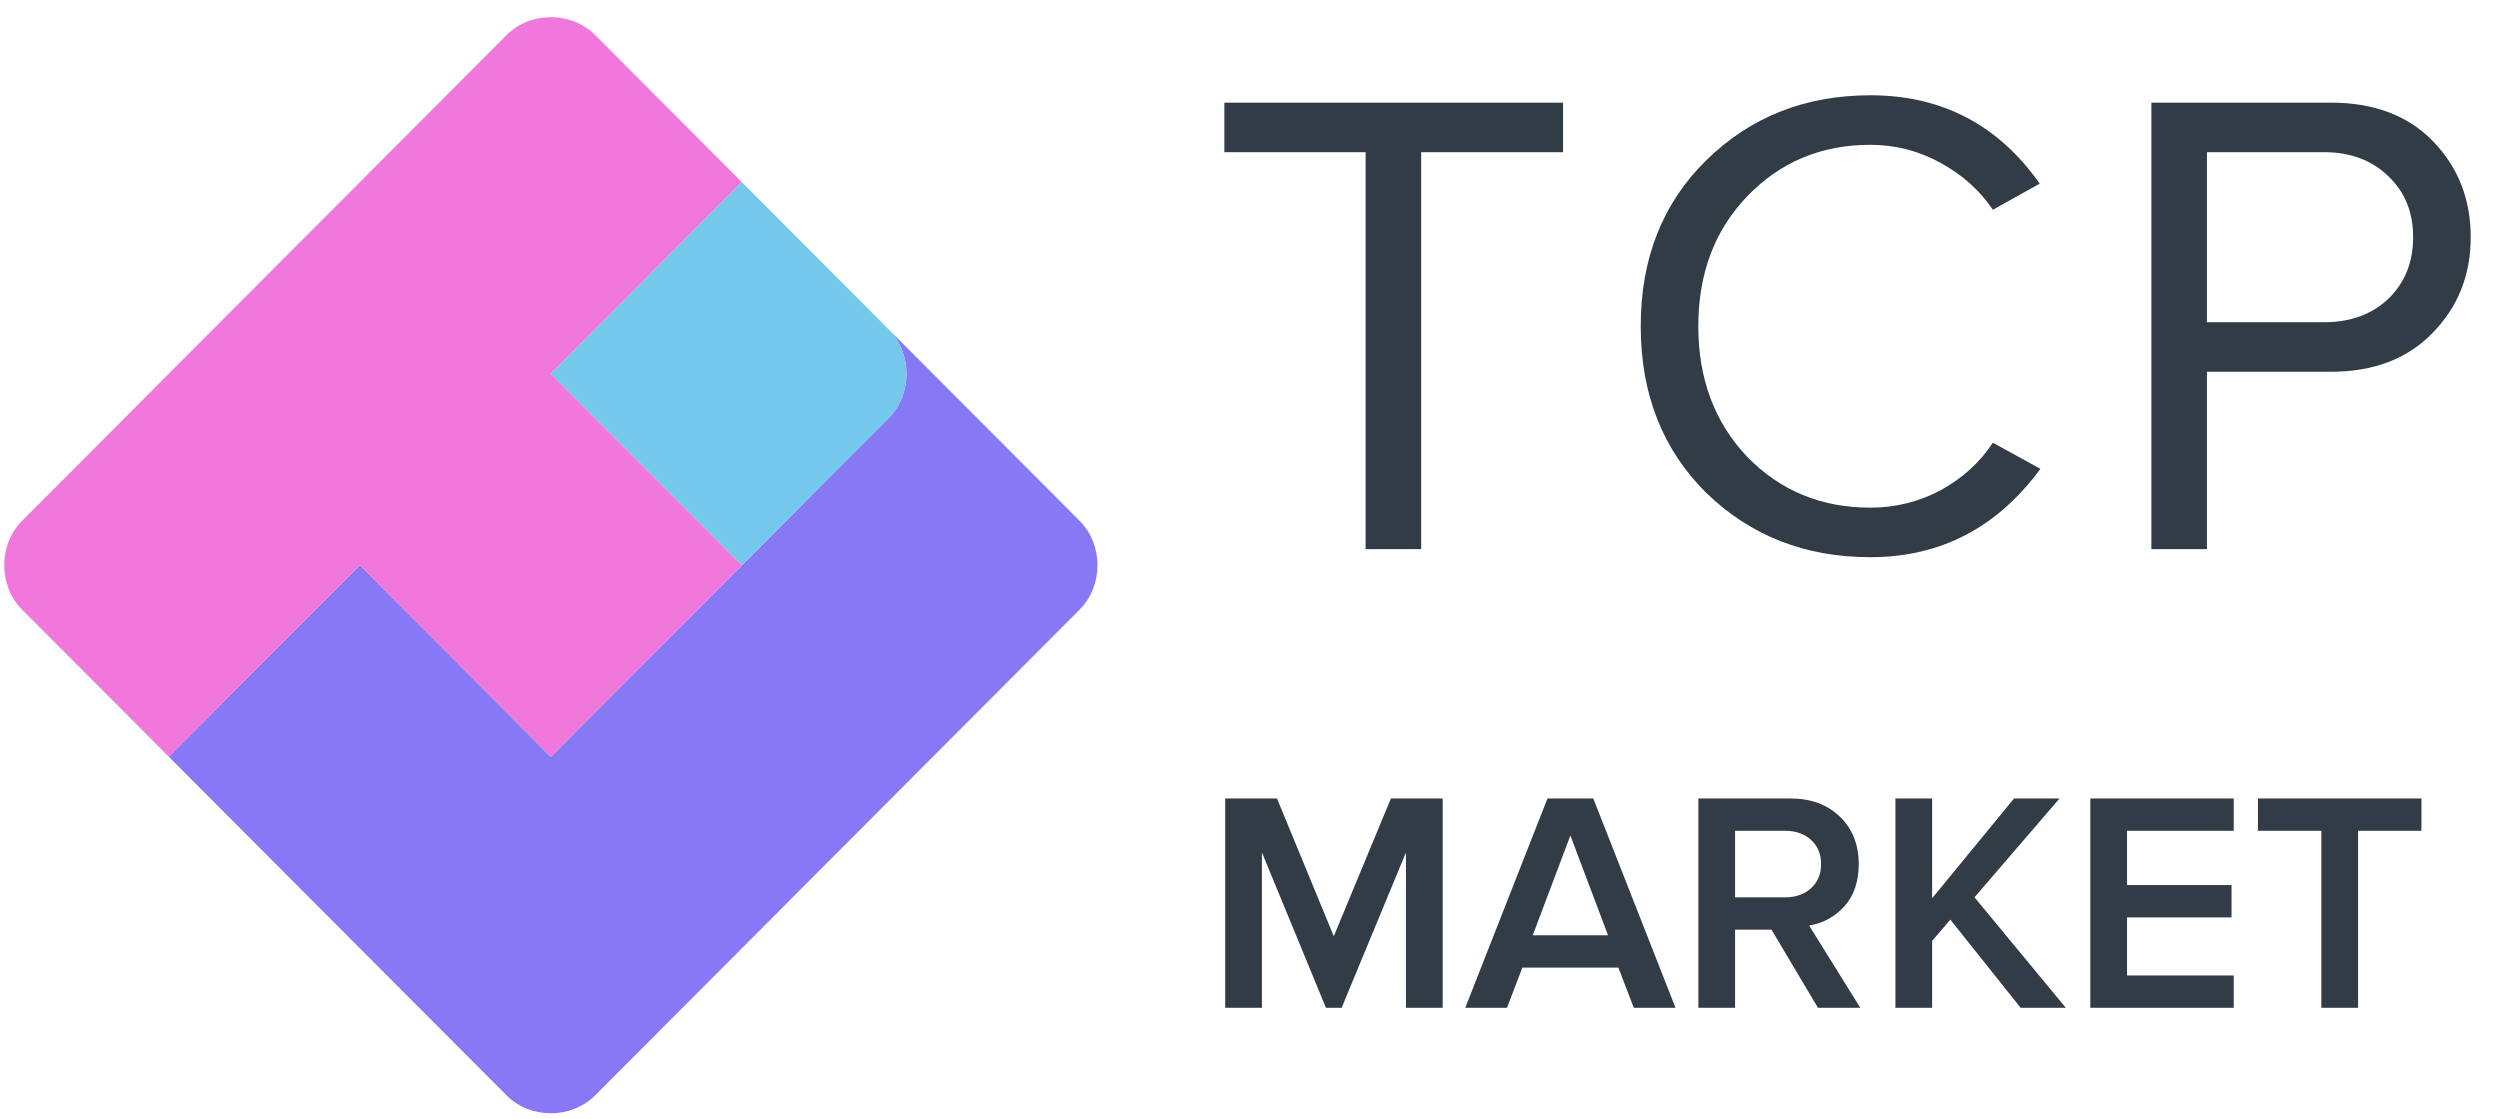 <svg width="239" height="107" viewBox="0 0 239 107" fill="none" xmlns="http://www.w3.org/2000/svg">
<g clip-path="url(#clip0)">
<path fill-rule="evenodd" clip-rule="evenodd" d="M84.945 39.977C87.228 37.688 87.228 33.765 84.945 31.477L103.207 49.785C105.49 52.074 105.49 55.997 103.207 58.286L56.9 104.712C54.617 107.001 50.704 107.001 48.422 104.712L16.137 72.345L34.399 54.036L52.661 72.345C63.422 61.555 74.184 50.766 84.945 39.977Z" fill="#8778F5"/>
<path fill-rule="evenodd" clip-rule="evenodd" d="M2.114 49.783L48.421 3.357C50.704 1.068 54.617 1.068 56.9 3.357L70.922 17.416L52.66 35.724L70.922 54.033L52.66 72.342L34.399 54.033L16.137 72.342L2.114 58.284C-0.168 55.995 -0.168 52.072 2.114 49.783Z" fill="#F078DC"/>
<path fill-rule="evenodd" clip-rule="evenodd" d="M70.922 17.418L84.944 31.477C87.227 33.765 87.227 37.688 84.944 39.977L70.922 54.036L52.66 35.727L70.922 17.418Z" fill="#73C8EB"/>
</g>
<path d="M135.864 52.5H130.552V14.548H117.048V9.812H149.432V14.548H135.864V52.5ZM178.806 53.268C172.577 53.268 167.35 51.22 163.126 47.124C158.945 42.985 156.854 37.673 156.854 31.188C156.854 24.703 158.945 19.412 163.126 15.316C167.35 11.177 172.577 9.108 178.806 9.108C185.633 9.108 191.03 11.924 194.998 17.556L190.518 20.052C189.281 18.217 187.617 16.724 185.526 15.572C183.435 14.42 181.195 13.844 178.806 13.844C174.113 13.844 170.187 15.487 167.03 18.772C163.915 22.015 162.358 26.153 162.358 31.188C162.358 36.223 163.915 40.383 167.03 43.668C170.187 46.911 174.113 48.532 178.806 48.532C181.195 48.532 183.435 47.977 185.526 46.868C187.617 45.716 189.281 44.201 190.518 42.324L195.062 44.82C190.923 50.452 185.505 53.268 178.806 53.268ZM210.984 52.5H205.672V9.812H222.824C226.963 9.812 230.227 11.049 232.616 13.524C235.005 15.999 236.2 19.049 236.2 22.676C236.2 26.303 234.984 29.353 232.552 31.828C230.163 34.303 226.92 35.54 222.824 35.54H210.984V52.5ZM222.184 30.804C224.701 30.804 226.749 30.057 228.328 28.564C229.907 27.028 230.696 25.065 230.696 22.676C230.696 20.287 229.907 18.345 228.328 16.852C226.749 15.316 224.701 14.548 222.184 14.548H210.984V30.804H222.184Z" fill="#323C46"/>
<path d="M137.92 96.344H134.41V81.494L128.26 96.344H126.76L120.64 81.494V96.344H117.13V76.334H122.08L127.51 89.504L132.97 76.334H137.92V96.344ZM160.179 96.344H156.189L154.719 92.504H145.539L144.069 96.344H140.079L147.939 76.334H152.319L160.179 96.344ZM153.729 89.414L150.129 79.874L146.529 89.414H153.729ZM177.844 96.344H173.794L169.354 88.874H165.874V96.344H162.364V76.334H171.154C173.114 76.334 174.694 76.914 175.894 78.074C177.094 79.234 177.694 80.744 177.694 82.604C177.694 84.284 177.234 85.634 176.314 86.654C175.394 87.654 174.274 88.264 172.954 88.484L177.844 96.344ZM170.674 85.784C171.674 85.784 172.494 85.494 173.134 84.914C173.774 84.334 174.094 83.564 174.094 82.604C174.094 81.644 173.774 80.874 173.134 80.294C172.494 79.714 171.674 79.424 170.674 79.424H165.874V85.784H170.674ZM197.492 96.344H193.172L186.452 87.914L184.712 89.954V96.344H181.202V76.334H184.712V85.874L192.542 76.334H196.892L188.762 85.784L197.492 96.344ZM213.545 96.344H199.835V76.334H213.545V79.424H203.345V84.614H213.335V87.704H203.345V93.254H213.545V96.344ZM225.43 96.344H221.92V79.424H215.86V76.334H231.49V79.424H225.43V96.344Z" fill="#323C46"/>
<defs>
<clipPath id="clip0">
<rect width="105" height="105.271" fill="white" transform="translate(0 1.23)"/>
</clipPath>
</defs>
</svg>
